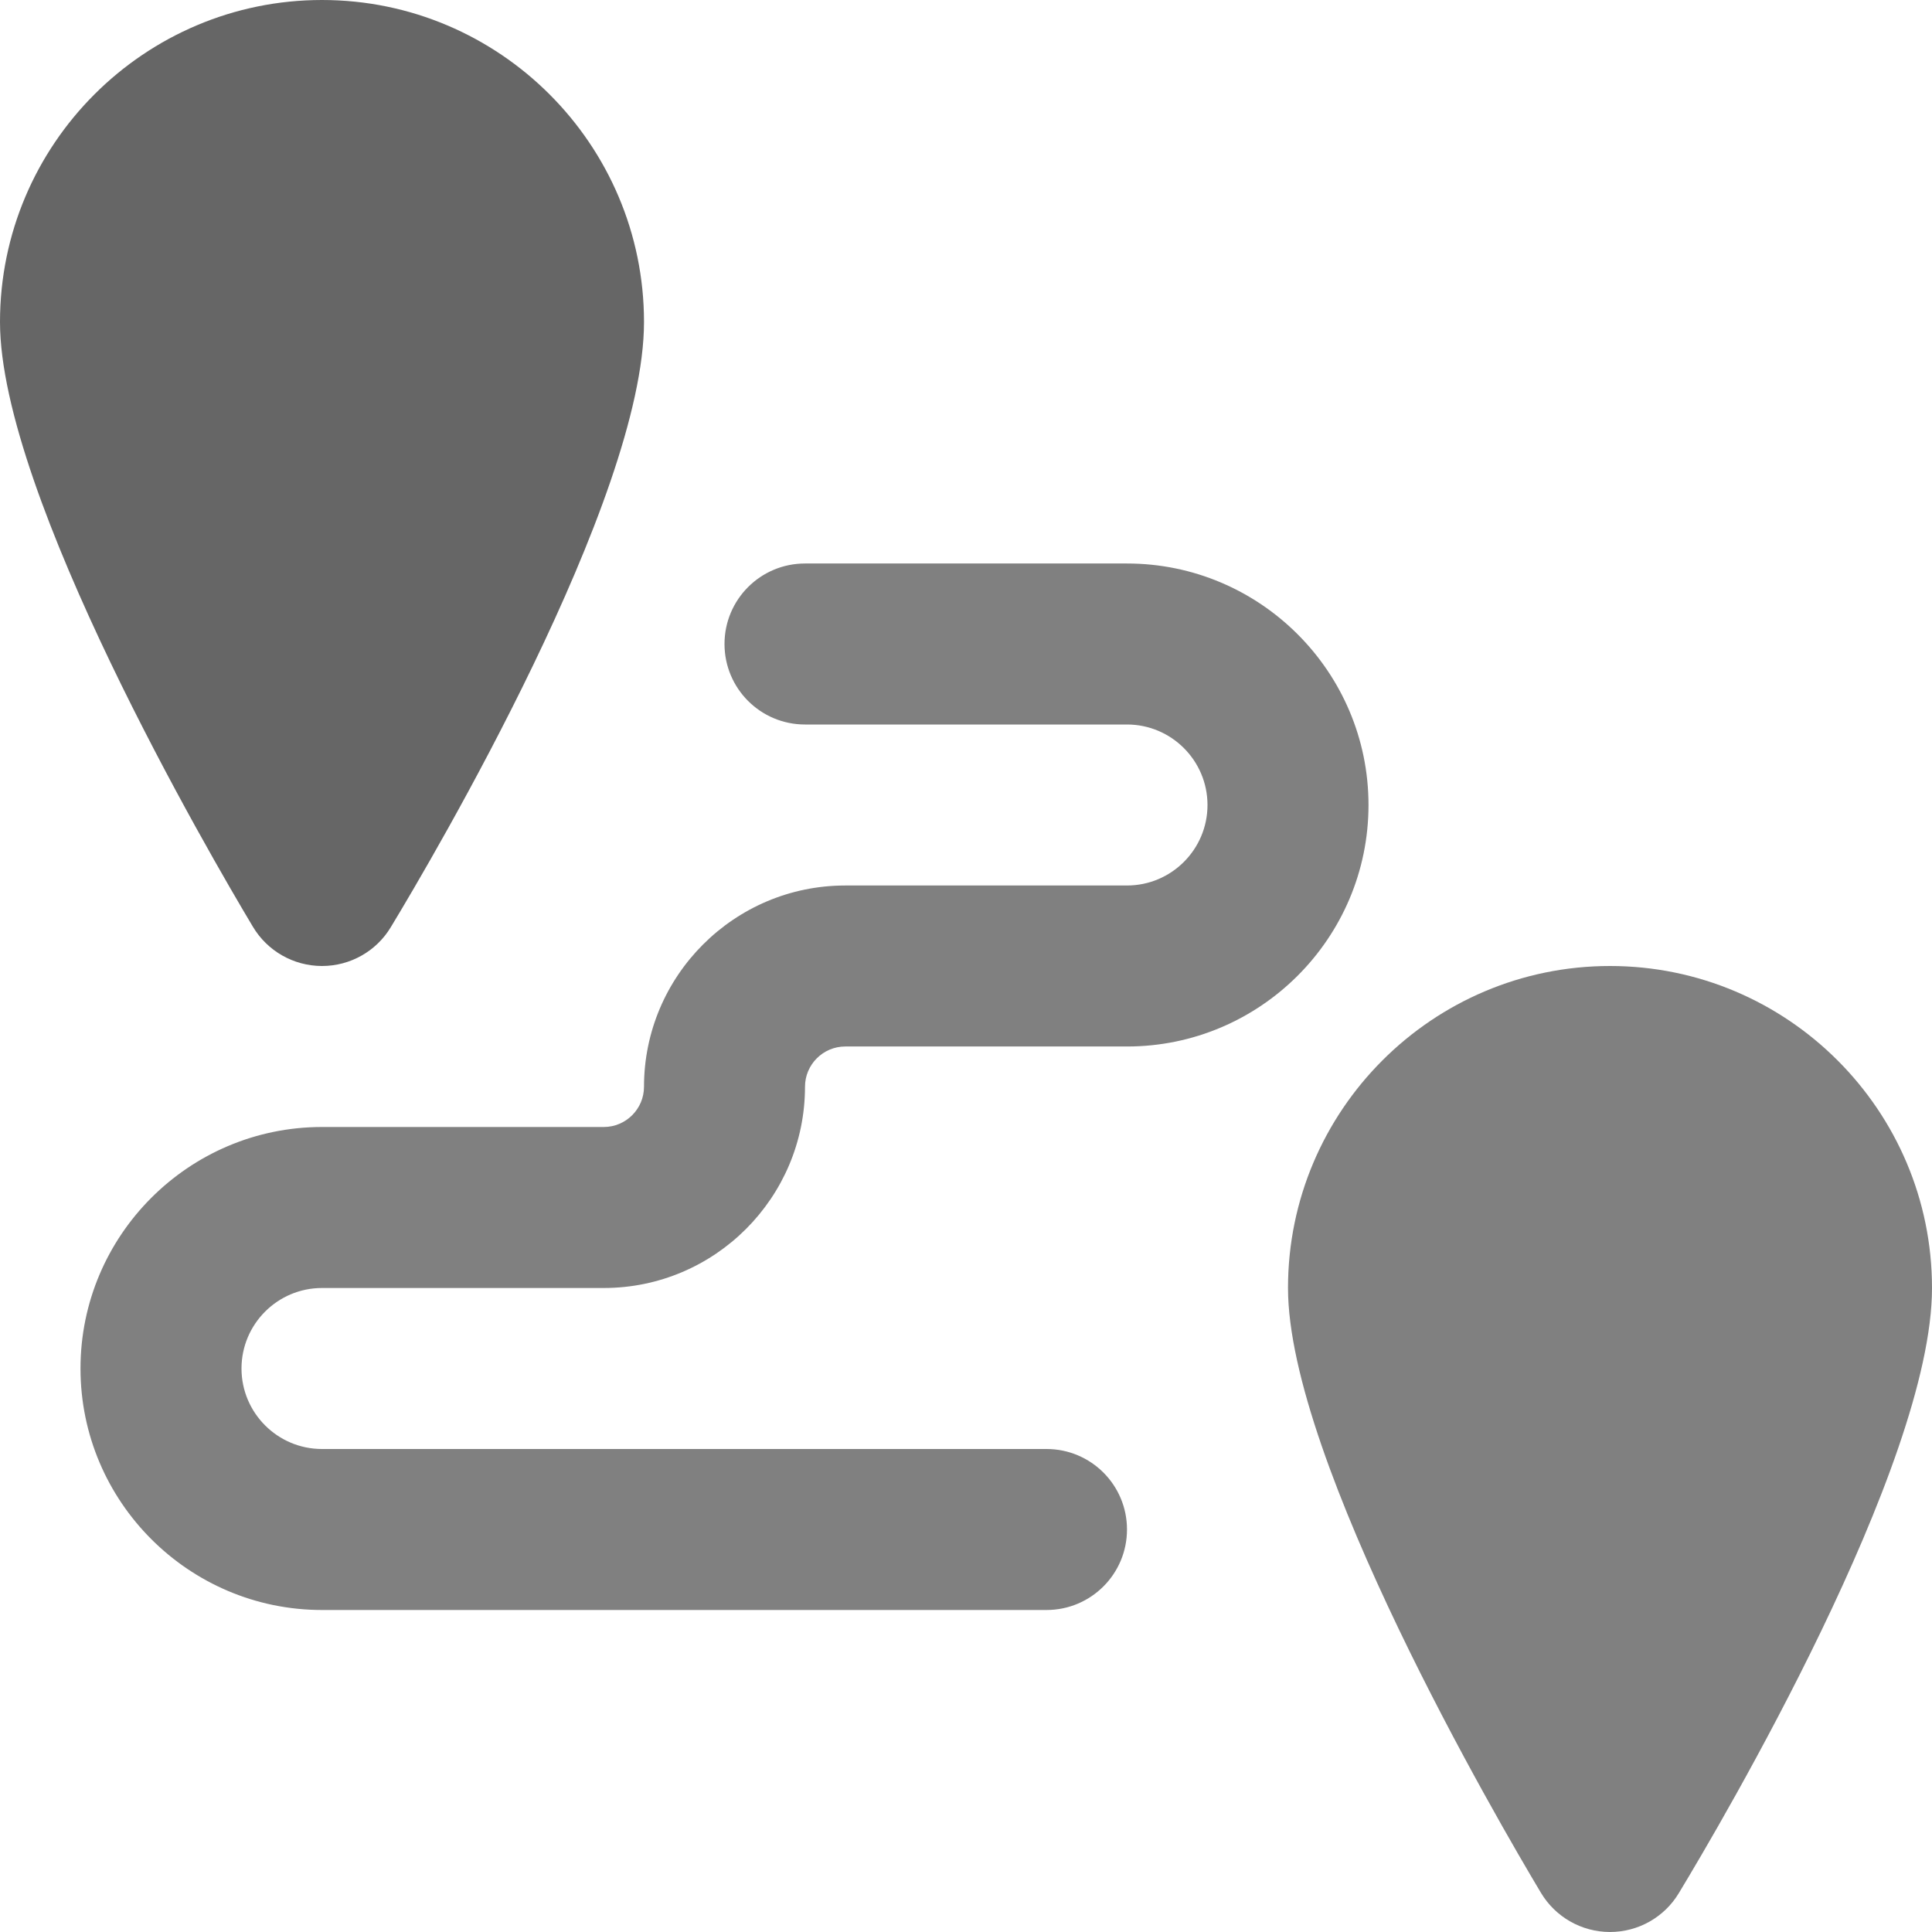 <svg xmlns:xlink="http://www.w3.org/1999/xlink" xmlns:inkscape="http://www.inkscape.org/namespaces/inkscape" xmlns:sodipodi="http://sodipodi.sourceforge.net/DTD/sodipodi-0.dtd" xmlns="http://www.w3.org/2000/svg" xmlns:svg="http://www.w3.org/2000/svg" xmlns:rdf="http://www.w3.org/1999/02/22-rdf-syntax-ns#" xmlns:cc="http://creativecommons.org/ns#" xmlns:dc="http://purl.org/dc/elements/1.1/" version="1.1" id="Layer_1" x="0px" y="0px" viewBox="0 0 512 512" style="enable-background:new 0 0 512 512;" xml:space="preserve" sodipodi:docname="state_route.svg" inkscape:version="1.2.1 (9c6d41e410, 2022-07-14)" width="512"  height="512" ><defs id="defs47"/><sodipodi:namedview pagecolor="#ffffff" bordercolor="#666666" borderopacity="1" objecttolerance="10" gridtolerance="10" guidetolerance="10" inkscape:pageopacity="0" inkscape:pageshadow="2" inkscape:window-width="1920" inkscape:window-height="1017" id="namedview45" showgrid="false" inkscape:zoom="1.6445312" inkscape:cx="256.00001" inkscape:cy="256.00001" inkscape:window-x="-8" inkscape:window-y="-8" inkscape:window-maximized="1" inkscape:current-layer="Layer_1" inkscape:showpageshadow="2" inkscape:pagecheckerboard="0" inkscape:deskcolor="#d1d1d1"/>
<g id="g12" style="fill:#808080">
	<g id="g10" style="fill:#808080">
		<g id="g8" style="fill:#808080">
			<path d="m 85.291,256 h 0.043 c 7.467,0 14.4,-3.904 18.24,-10.304 C 114.795,227.157 170.667,132.331 170.667,85.333 170.667,38.272 132.395,0 85.333,0 38.271,0 0,38.272 0,85.333 c 0,45.845 55.829,141.568 67.029,160.277 3.84,6.422 10.752,10.369 18.262,10.39 z" id="path2" style="fill:#666666"/>
			<path d="m 426.667,256 c -47.061,0 -85.333,38.272 -85.333,85.333 0,45.845 55.829,141.568 67.029,160.277 3.84,6.421 10.752,10.368 18.261,10.389 h 0.043 c 7.467,0 14.4,-3.904 18.24,-10.304 C 456.128,483.157 512,388.331 512,341.333 512,294.272 473.728,256 426.667,256 Z" id="path4" style="fill:#808080"/>
			<path d="M 85.333,341.333 H 160 c 29.419,0 53.333,-23.936 53.333,-53.333 0,-5.888 4.8,-10.667 10.667,-10.667 h 74.667 c 35.285,0 64,-28.715 64,-64 0,-35.285 -28.715,-64 -64,-64 h -85.333 c -11.797,0 -21.333,9.557 -21.333,21.333 0,11.776 9.535,21.334 21.332,21.334 h 85.333 c 11.776,0 21.333,9.579 21.333,21.333 0,11.755 -9.557,21.333 -21.333,21.333 H 224 c -29.419,0 -53.333,23.936 -53.333,53.333 0,5.888 -4.8,10.667 -10.667,10.667 H 85.333 c -35.285,0 -64,28.715 -64,64 0,35.285 28.715,64 64,64 h 192 c 11.797,0 21.333,-9.557 21.333,-21.333 0,-11.776 -9.535,-21.333 -21.333,-21.333 h -192 C 73.557,384 64,374.421 64,362.667 c 0,-11.754 9.557,-21.334 21.333,-21.334 z" id="path6" style="fill:#808080"/>
		</g>
	</g>
</g>
<g id="g14">
</g>
<g id="g16">
</g>
<g id="g18">
</g>
<g id="g20">
</g>
<g id="g22">
</g>
<g id="g24">
</g>
<g id="g26">
</g>
<g id="g28">
</g>
<g id="g30">
</g>
<g id="g32">
</g>
<g id="g34">
</g>
<g id="g36">
</g>
<g id="g38">
</g>
<g id="g40">
</g>
<g id="g42">
</g>
</svg>